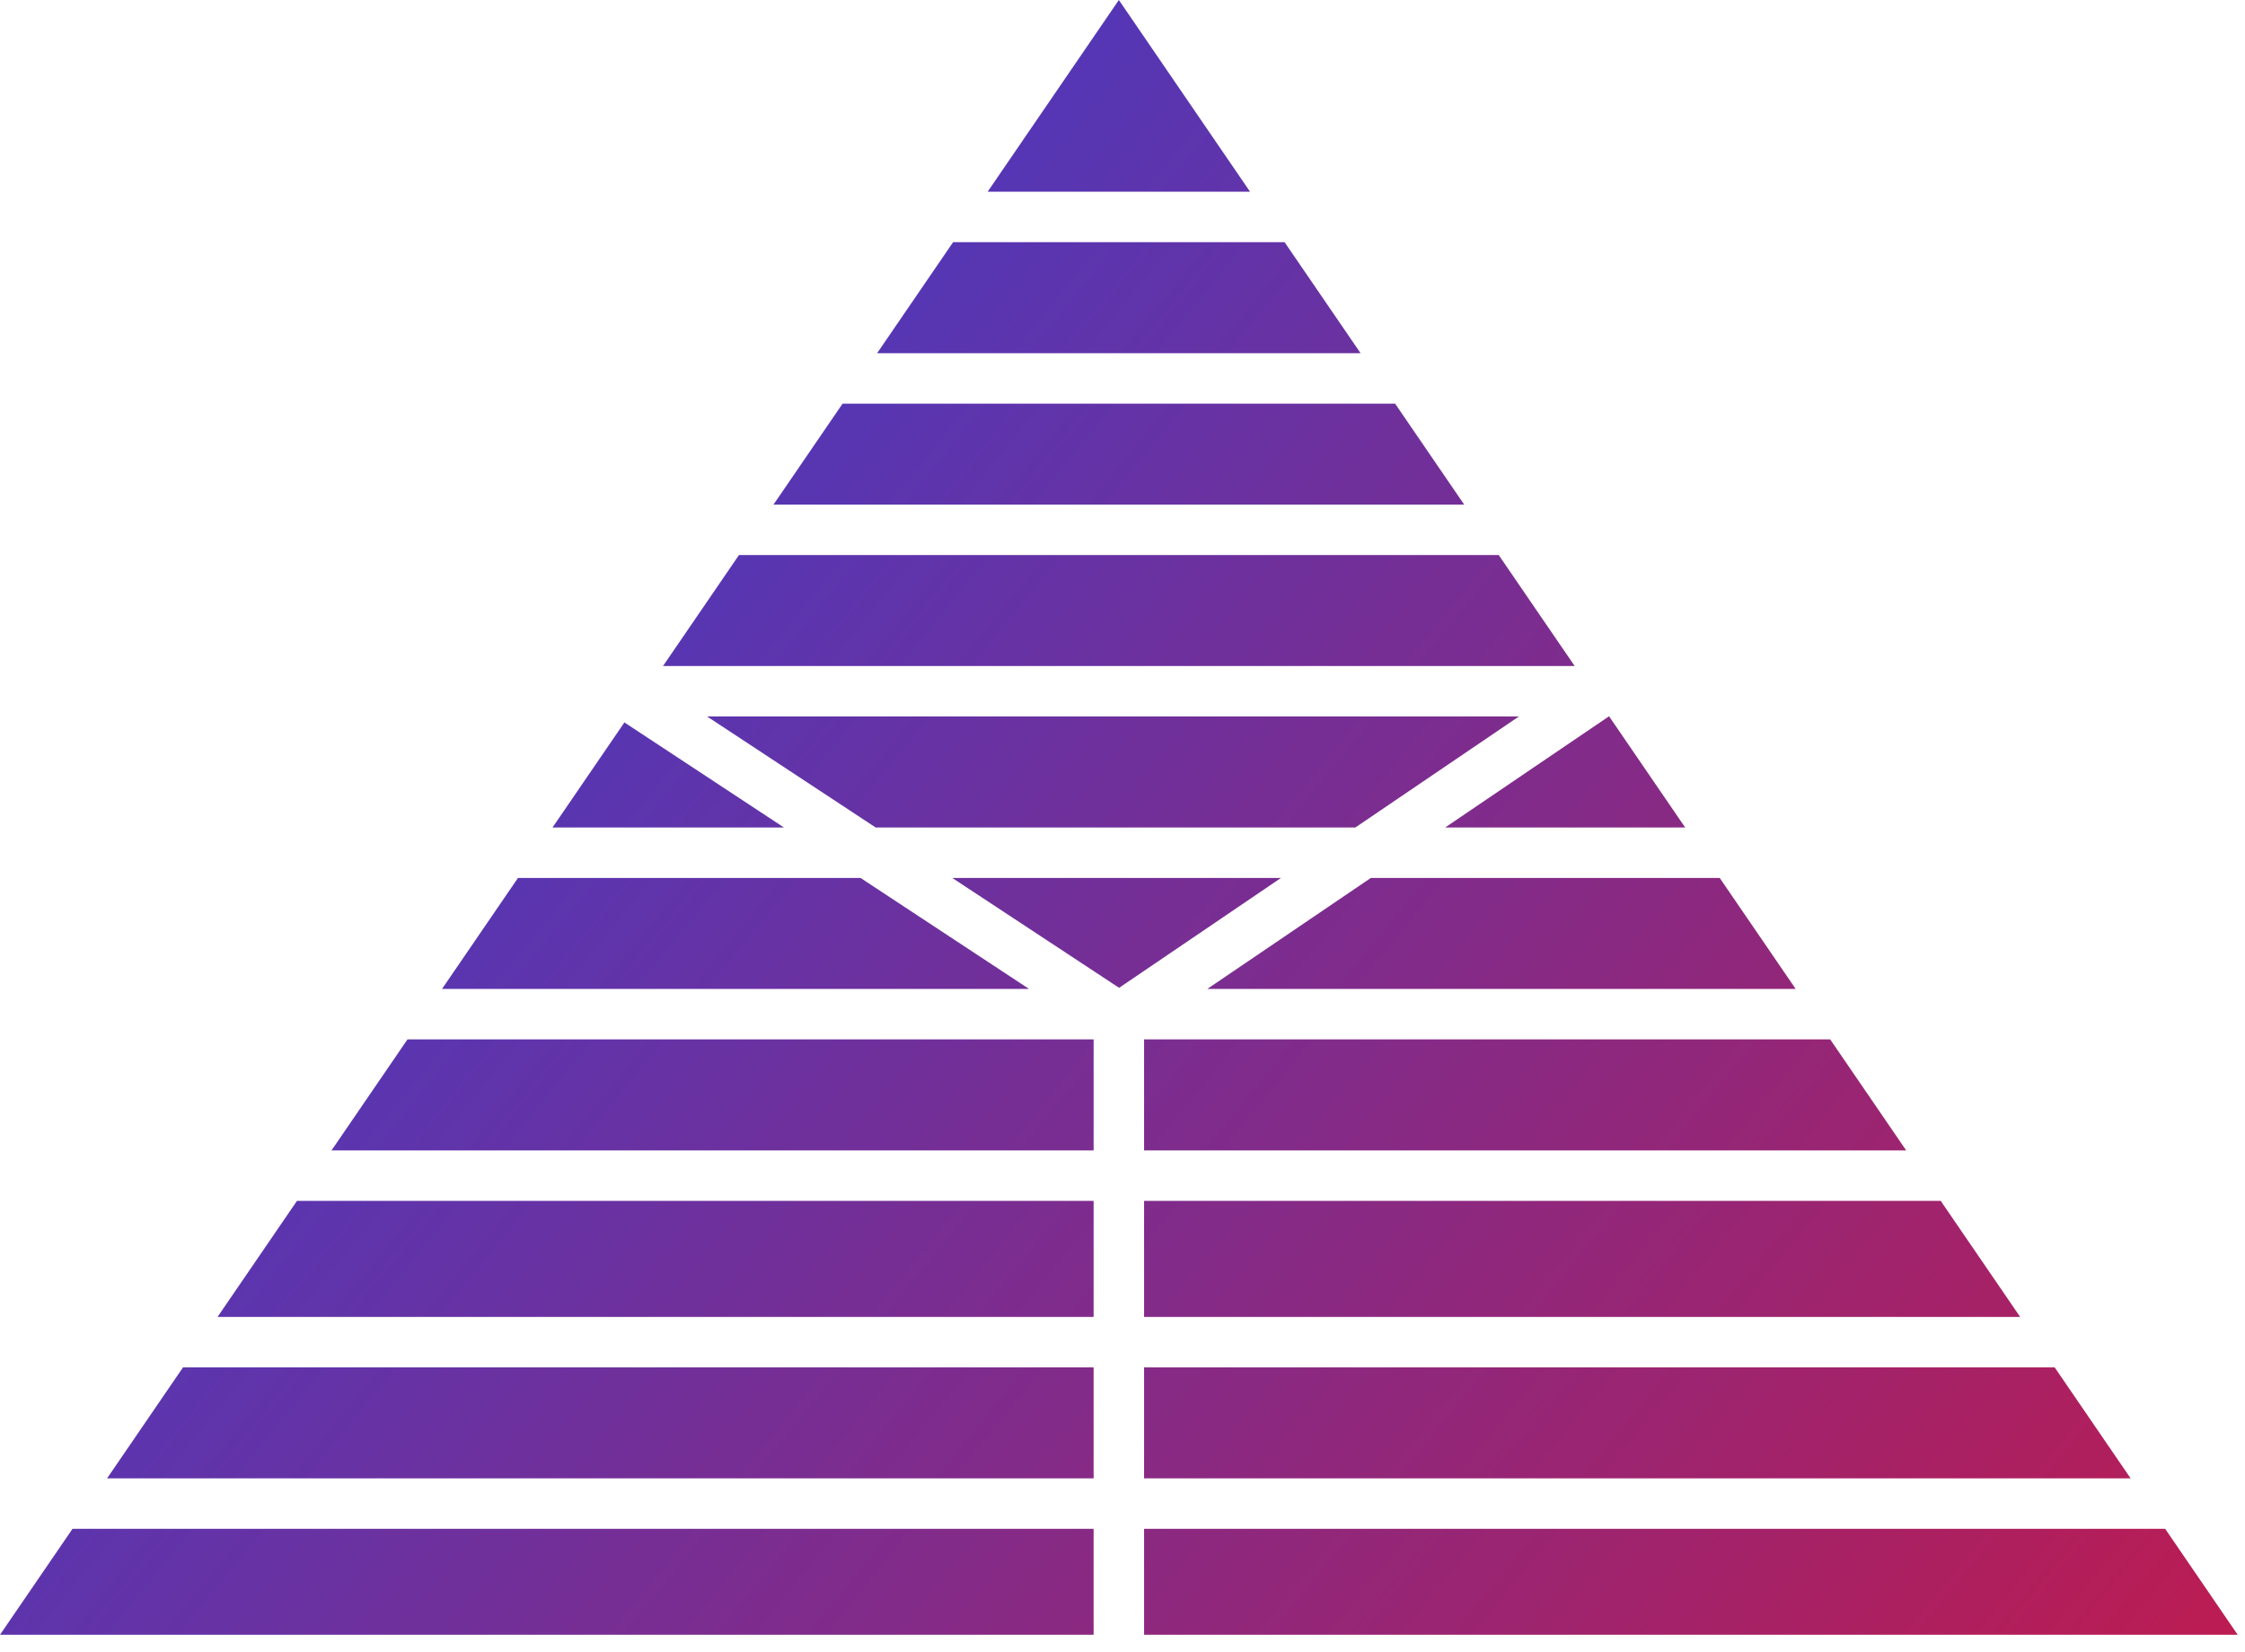 <svg width="106" height="78" viewBox="0 0 106 78" fill="none" xmlns="http://www.w3.org/2000/svg">
<path fill-rule="evenodd" clip-rule="evenodd" d="M52.828 0L59.023 9.055H46.632L52.828 0ZM45.001 11.438H60.654L64.241 16.68H41.414L45.001 11.438ZM39.783 19.063L36.523 23.828H69.132L65.872 19.063H39.783ZM34.892 26.211H70.763L74.35 31.453H31.305L34.892 26.211ZM26.088 39.078L29.482 34.117L37.014 39.078H26.088ZM24.457 41.461H40.631L48.589 46.703H20.87L24.457 41.461ZM52.84 46.65L44.963 41.461H60.483L52.84 46.65ZM63.994 39.078H41.345L33.387 33.836H71.716L63.994 39.078ZM64.726 41.461H81.198L84.785 46.703H57.004L64.726 41.461ZM68.236 39.078L75.959 33.836H75.98L79.567 39.078H68.236ZM19.24 49.086L15.653 54.328H51.636V49.086H19.24ZM54.019 49.086V54.328H90.002L86.415 49.086H54.019ZM54.019 56.711H91.633L95.383 62.191H54.019V56.711ZM14.022 56.711H51.636V62.191H10.272L14.022 56.711ZM8.642 64.574L5.055 69.816H51.636V64.574H8.642ZM54.019 64.574V69.816H100.6L97.013 64.574H54.019ZM3.424 72.199H51.636V77.203H0L3.424 72.199ZM54.019 72.199V77.203H105.655L102.231 72.199H54.019Z" fill="url(#paint0_linear_251_8)"/>
<defs>
<linearGradient id="paint0_linear_251_8" x1="-21.672" y1="4" x2="113.828" y2="115" gradientUnits="userSpaceOnUse">
<stop stop-color="#1647F2"/>
<stop offset="1" stop-color="#DE1330"/>
</linearGradient>
</defs>
</svg>
